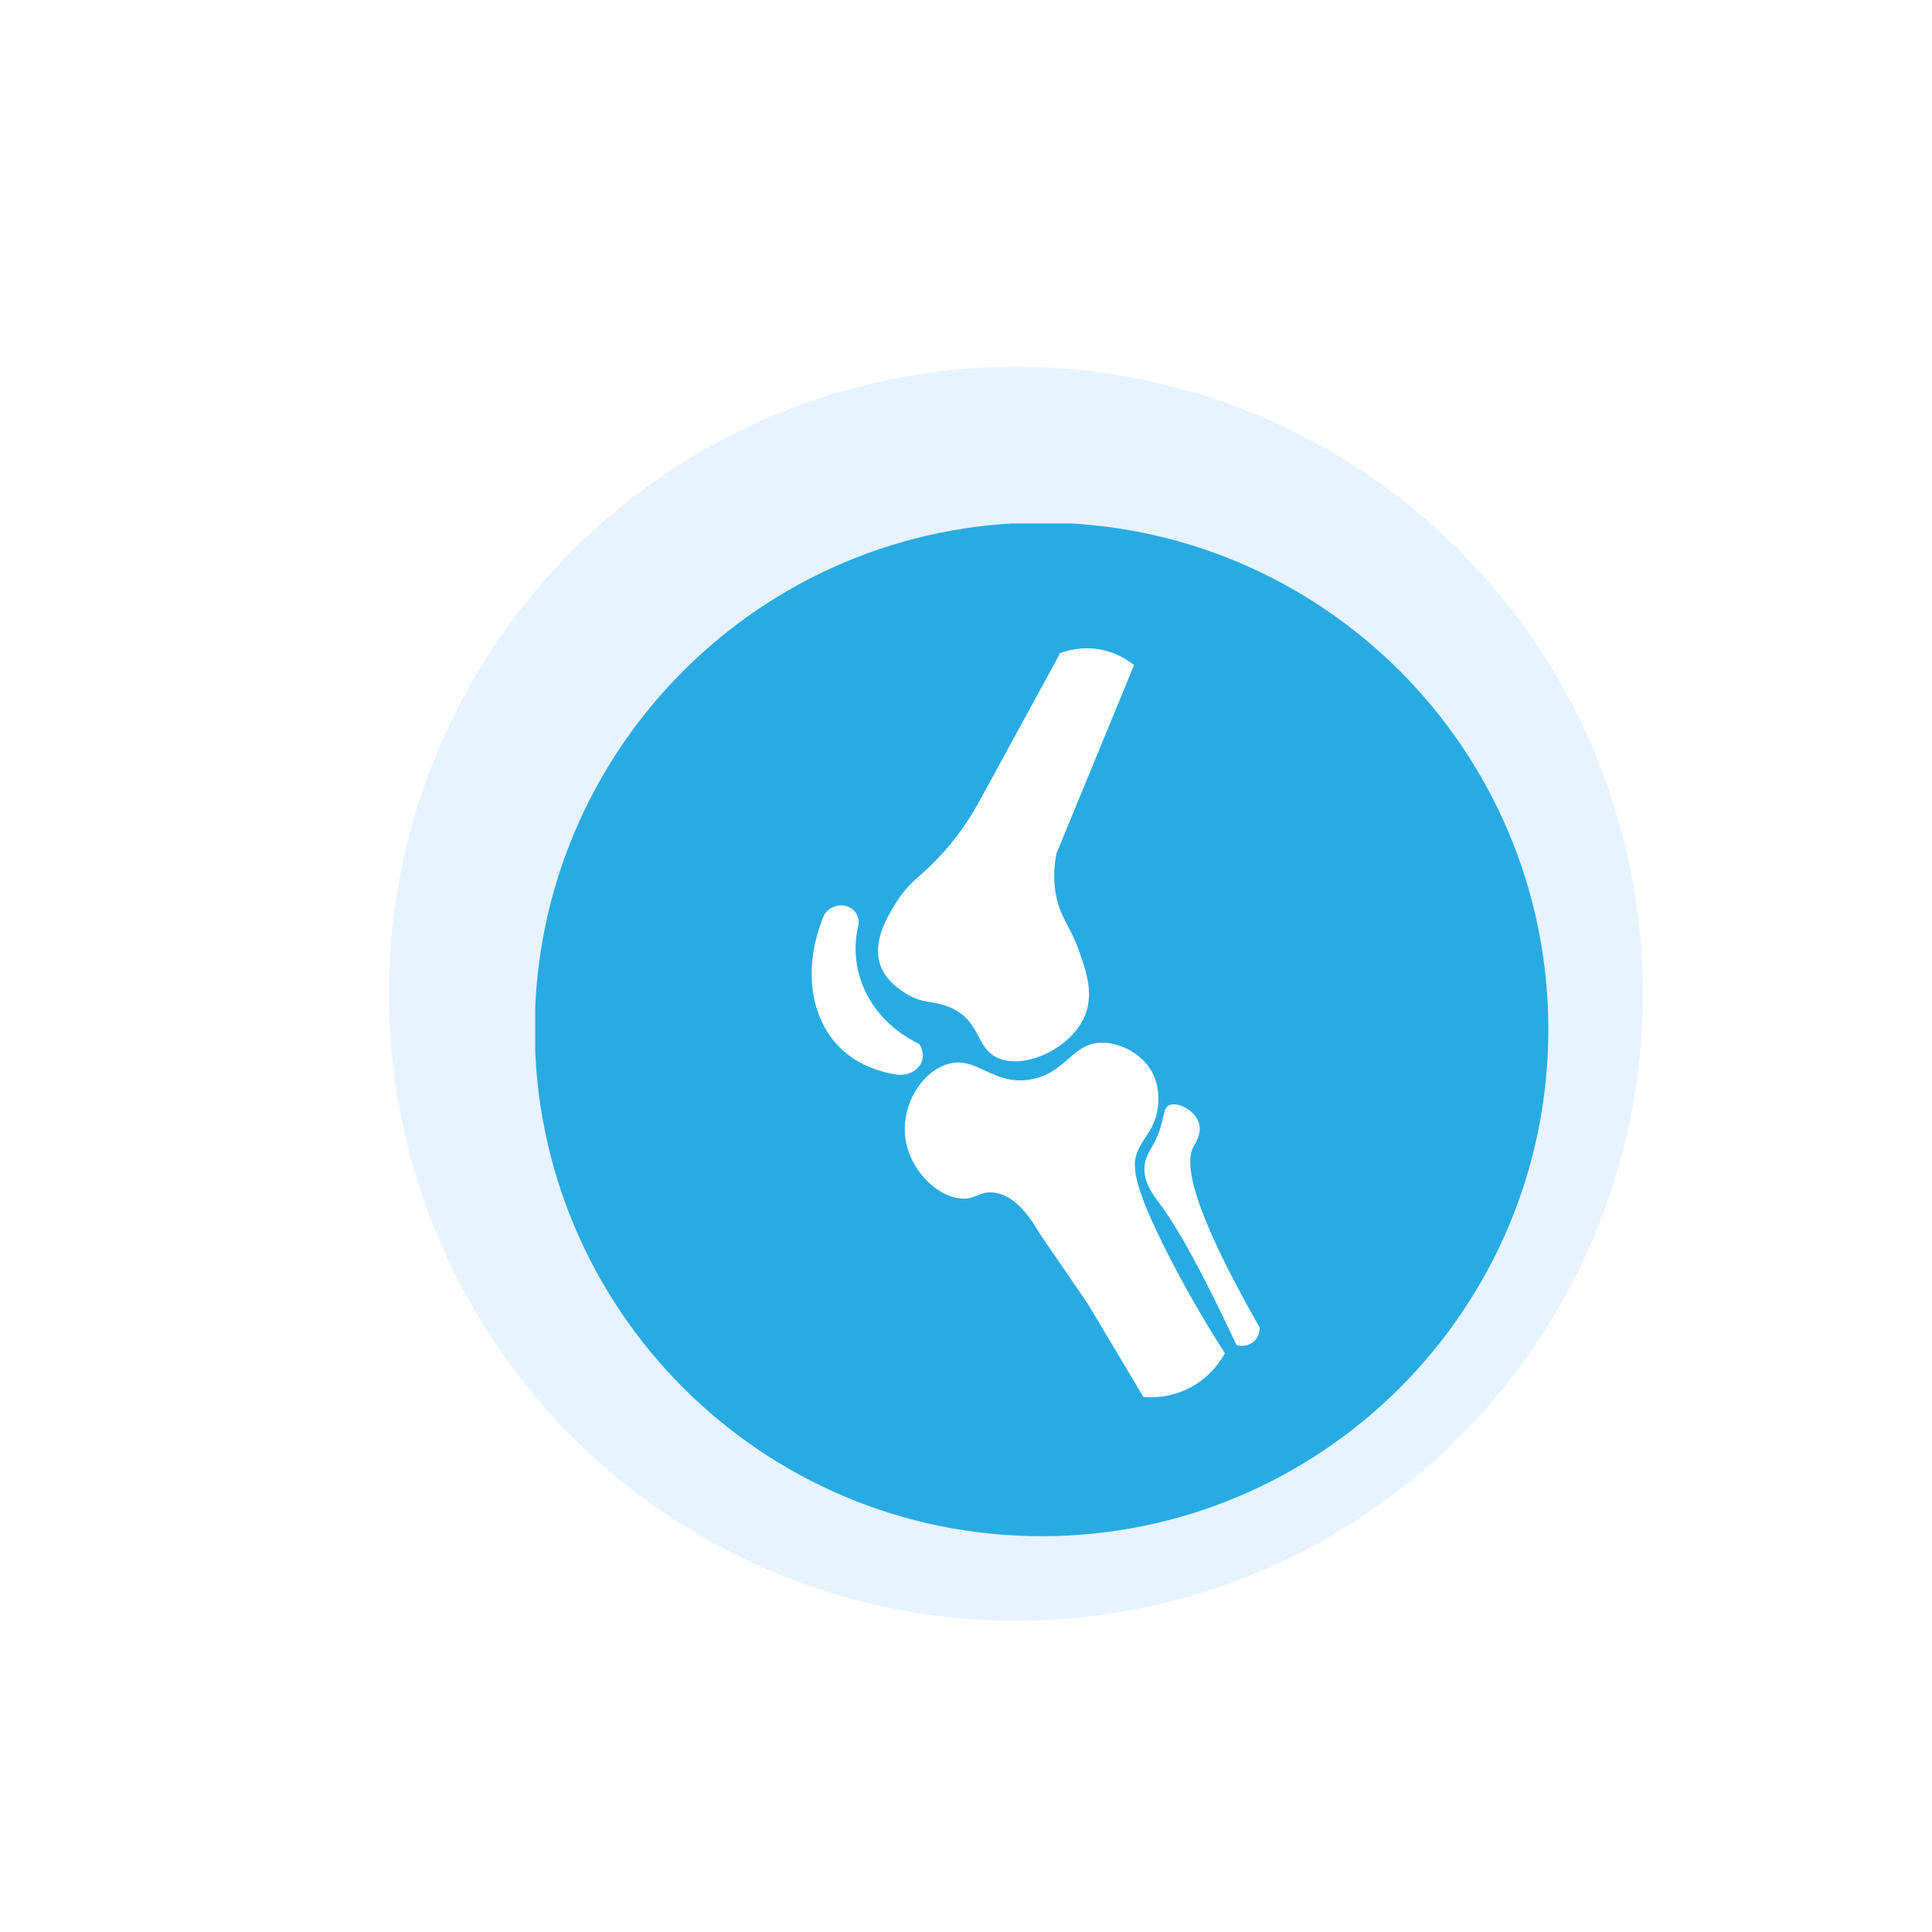 <svg width="165" height="165" viewBox="0 0 165 165" fill="none" xmlns="http://www.w3.org/2000/svg">
<g filter="url(#filter0_dd_169_6)">
<circle cx="88.545" cy="87.545" r="53.545" fill="#E7F3FF"/>
</g>
<g clip-path="url(#clip0_169_6)">
<path d="M88.951 131.197C112.855 131.197 132.234 111.819 132.234 87.915C132.234 64.011 112.855 44.633 88.951 44.633C65.047 44.633 45.669 64.011 45.669 87.915C45.669 111.819 65.047 131.197 88.951 131.197Z" fill="#28ABE2"/>
<path d="M96.85 56.8C96.401 56.437 95.392 55.718 93.901 55.46C92.332 55.189 91.086 55.576 90.544 55.779C88.326 59.842 86.11 63.906 83.892 67.969C82.665 70.311 81.36 71.934 80.407 72.972C78.578 74.972 77.658 75.244 76.476 77.172C75.783 78.301 74.438 80.493 75.224 82.534C75.662 83.67 76.59 84.321 77.118 84.69C78.763 85.841 79.739 85.365 81.301 86.108C83.851 87.321 83.307 89.574 85.293 90.386C87.713 91.376 91.77 89.357 92.758 86.468C93.382 84.648 92.698 82.74 92.113 81.104C91.365 79.016 90.51 78.336 90.16 76.31C89.916 74.903 90.065 73.693 90.224 72.896C92.433 67.531 94.64 62.166 96.85 56.8Z" fill="white"/>
<path d="M72.49 77.46C71.734 77.119 70.724 77.437 70.35 78.225C68.448 82.835 69.228 87.51 72.315 89.989C73.006 90.545 74.315 91.391 76.458 91.758C77.381 91.919 78.276 91.528 78.643 90.839C79.071 90.034 78.557 89.227 78.517 89.165C77.717 88.784 75.582 87.648 74.209 85.259C72.634 82.52 73.1 79.942 73.266 79.193C73.496 78.493 73.143 77.754 72.49 77.46Z" fill="white"/>
<path d="M99.261 95.76C99.452 94.996 99.457 94.613 99.798 94.419C100.511 94.014 102.054 94.806 102.39 95.895C102.663 96.784 102.073 97.683 101.948 97.894C101.128 99.293 101.706 103.076 107.573 113.363C107.58 113.495 107.587 114.009 107.216 114.435C106.837 114.869 106.212 115.041 105.608 114.882C102.564 108.363 100.492 104.733 98.996 102.73C98.519 102.091 97.635 100.993 97.745 99.603C97.845 98.313 98.7 98.015 99.261 95.76Z" fill="white"/>
<path d="M97.653 119.305C98.292 119.362 100.061 119.433 101.898 118.367C103.494 117.44 104.294 116.144 104.606 115.565C102.544 112.354 100.984 109.52 99.853 107.314C96.616 100.998 96.697 99.454 97.142 98.36C97.672 97.055 98.743 96.324 98.904 94.374C98.944 93.885 99.026 92.725 98.39 91.565C97.578 90.081 95.895 89.141 94.348 89.058C91.571 88.907 91.167 91.623 88.048 92.184C84.722 92.783 83.385 90.017 80.766 90.933C78.692 91.658 77.123 94.234 77.281 96.786C77.473 99.87 80.151 102.356 82.284 102.371C83.328 102.378 83.65 101.79 84.698 101.835C86.479 101.912 87.861 103.722 88.785 105.342C90.148 107.33 91.512 109.317 92.874 111.306C94.467 113.973 96.06 116.639 97.653 119.305Z" fill="white"/>
</g>
<defs>
<filter id="filter0_dd_169_6" x="0.196" y="0.088" width="164.204" height="164.204" filterUnits="userSpaceOnUse" color-interpolation-filters="sRGB">
<feFlood flood-opacity="0" result="BackgroundImageFix"/>
<feColorMatrix in="SourceAlpha" type="matrix" values="0 0 0 0 0 0 0 0 0 0 0 0 0 0 0 0 0 0 127 0" result="hardAlpha"/>
<feOffset dx="-6.247" dy="-5.354"/>
<feGaussianBlur stdDeviation="14.279"/>
<feComposite in2="hardAlpha" operator="out"/>
<feColorMatrix type="matrix" values="0 0 0 0 1 0 0 0 0 1 0 0 0 0 1 0 0 0 0.89 0"/>
<feBlend mode="normal" in2="BackgroundImageFix" result="effect1_dropShadow_169_6"/>
<feColorMatrix in="SourceAlpha" type="matrix" values="0 0 0 0 0 0 0 0 0 0 0 0 0 0 0 0 0 0 127 0" result="hardAlpha"/>
<feOffset dx="4.462" dy="2.677"/>
<feGaussianBlur stdDeviation="6.247"/>
<feComposite in2="hardAlpha" operator="out"/>
<feColorMatrix type="matrix" values="0 0 0 0 0.499 0 0 0 0 0.737 0 0 0 0 0.838 0 0 0 0.33 0"/>
<feBlend mode="normal" in2="effect1_dropShadow_169_6" result="effect2_dropShadow_169_6"/>
<feBlend mode="normal" in="SourceGraphic" in2="effect2_dropShadow_169_6" result="shape"/>
</filter>
<clipPath id="clip0_169_6">
<rect width="86.564" height="86.564" fill="white" transform="translate(45.709 44.709)"/>
</clipPath>
</defs>
</svg>

